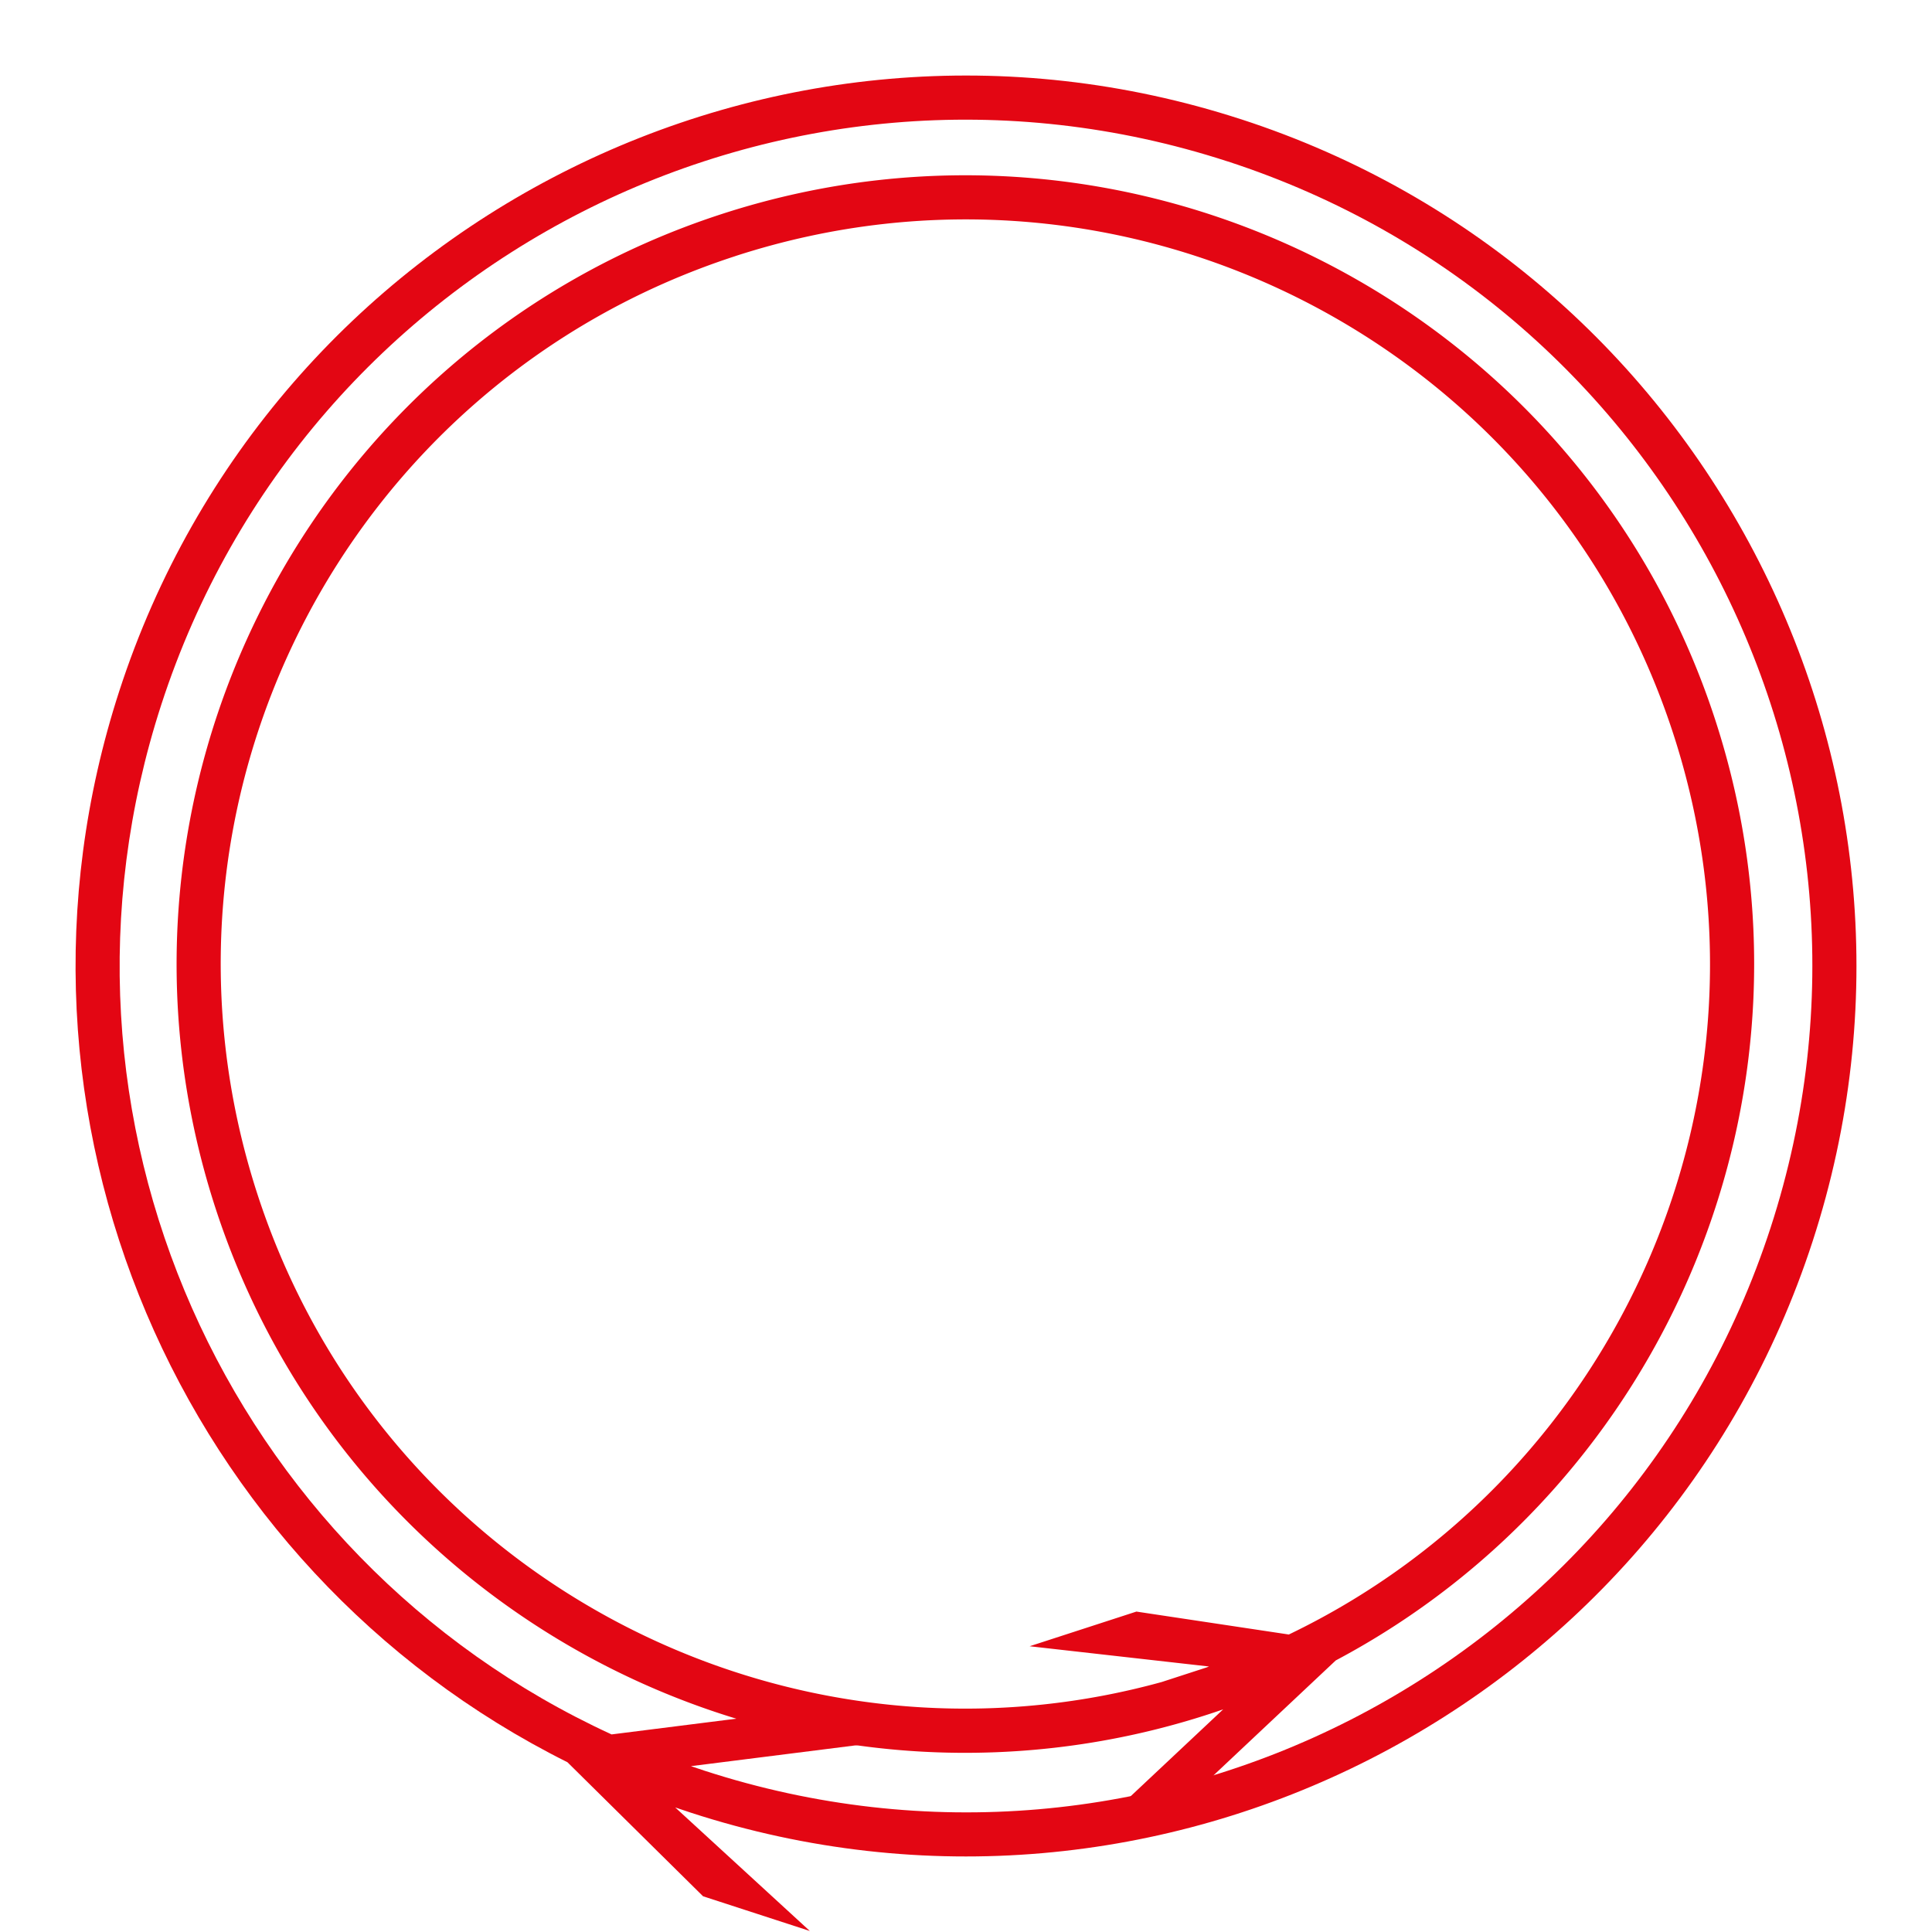 <svg xmlns="http://www.w3.org/2000/svg" viewBox="0 0 64.535 64.535"><path fill="#e30613" d="M24.107 7.15C10.278 11.643 2.7 26.514 7.194 40.343 10.64 50.945 20.18 57.877 30.683 58.504a26.3 26.3 0 0 0 10.175-1.406l-3.421 3.212 2.322-.278 4.86-4.569h.001c11.084-5.883 16.69-19.059 12.68-31.4C52.807 10.234 37.935 2.656 24.107 7.15zm.456 1.404C37.632 4.308 51.65 11.45 55.895 24.518c3.894 11.987-1.792 24.768-12.844 30.08l-5.091-.766-3.567 1.158 5.99.676q-.036.017-.074.03l-1.508.49a24.7 24.7 0 0 1-8.03.844c-9.91-.592-18.917-7.123-22.173-17.143C4.352 26.818 11.494 12.8 24.563 8.555z"/><path fill="#e30613" d="M41.458 3.985C25.846-1.088 9.058 7.466 3.986 23.078-.62 37.252 6.007 52.398 18.95 58.862h.002l4.533 4.48 3.566 1.159-4.497-4.127q.26.091.524.176c15.611 5.073 32.4-3.481 37.472-19.094 5.073-15.611-3.481-32.4-19.093-37.472zM41 5.389c14.853 4.826 22.972 20.76 18.146 35.612s-20.76 22.972-35.613 18.146l-.453-.152 7.446-.94-4.403-.838-5.693.718h-.002C7.578 52.028.911 37.316 5.389 23.534 10.215 8.682 26.149.564 41 5.39z"/></svg>
